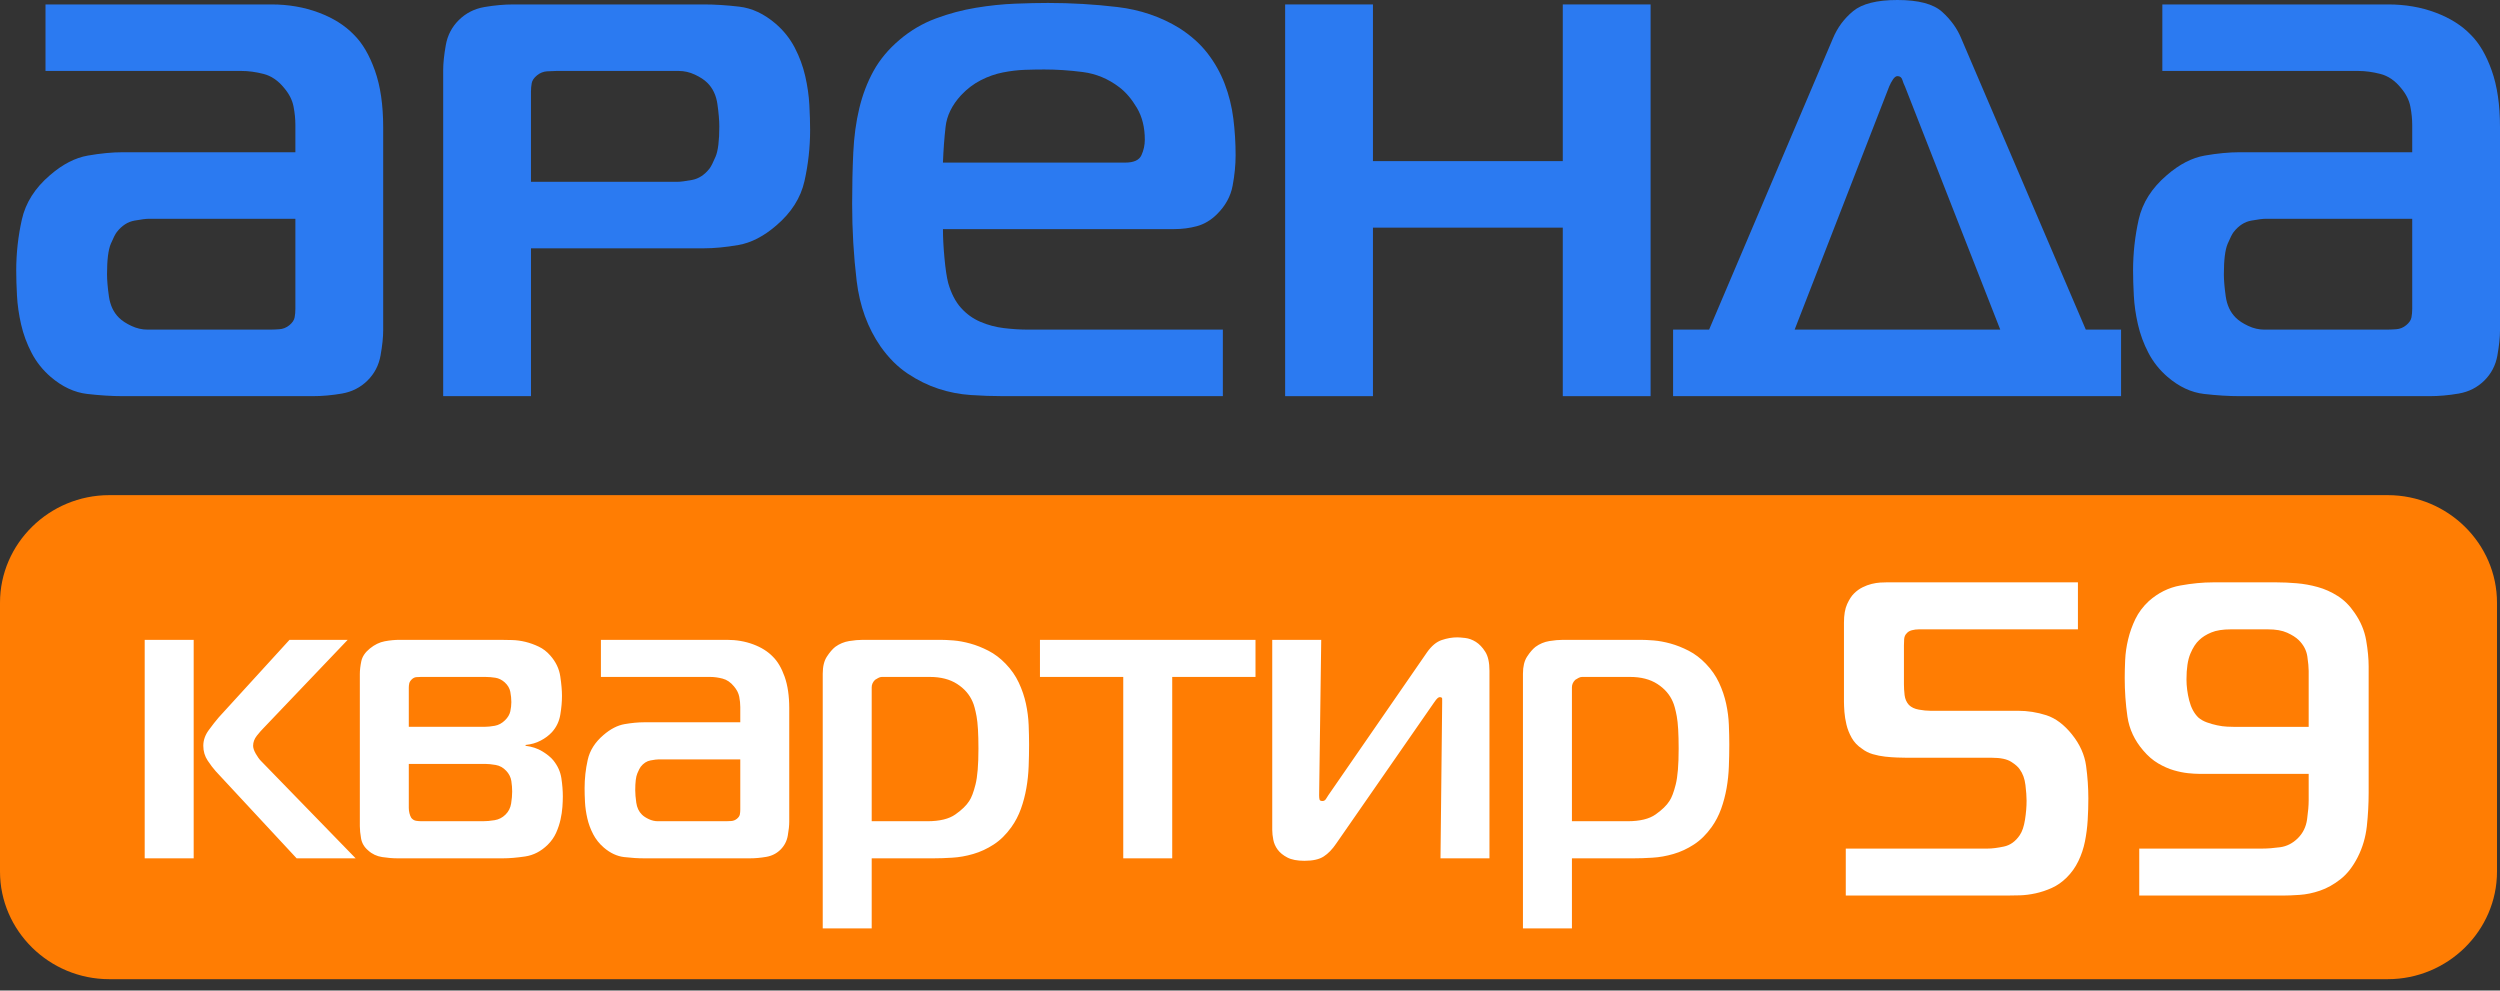 <svg width="106" height="42" viewBox="0 0 106 42" fill="none" xmlns="http://www.w3.org/2000/svg">
<rect x="0" y="0" width="106" height="42" fill="#333333" stroke="none"/>
<path d="M91.683 0.188V3.008H99.987C100.284 3.008 100.597 3.05 100.925 3.134C101.254 3.217 101.546 3.416 101.8 3.729C102.013 3.98 102.145 4.241 102.198 4.513C102.251 4.784 102.278 5.045 102.278 5.296V6.455H94.96C94.514 6.455 94.021 6.502 93.481 6.596C92.94 6.69 92.404 6.967 91.874 7.427C91.237 7.97 90.84 8.597 90.68 9.307C90.522 10.018 90.442 10.738 90.442 11.469C90.442 11.783 90.453 12.138 90.474 12.535C90.495 12.932 90.553 13.339 90.649 13.757C90.744 14.175 90.893 14.577 91.094 14.963C91.296 15.35 91.566 15.689 91.906 15.982C92.393 16.399 92.908 16.64 93.448 16.703C93.989 16.765 94.493 16.797 94.96 16.797H103.009C103.412 16.797 103.826 16.76 104.25 16.687C104.674 16.614 105.035 16.431 105.332 16.139C105.629 15.846 105.815 15.491 105.889 15.073C105.963 14.655 106 14.3 106 14.008V5.39C106 4.45 105.883 3.651 105.65 2.993C105.417 2.335 105.12 1.828 104.759 1.473C104.378 1.076 103.879 0.763 103.264 0.533C102.649 0.303 101.981 0.188 101.259 0.188H91.683ZM102.278 9.276V13.099C102.278 13.224 102.267 13.344 102.246 13.459C102.224 13.574 102.15 13.684 102.023 13.788C101.896 13.893 101.753 13.95 101.593 13.96C101.434 13.971 101.302 13.976 101.196 13.976H96.01C95.776 13.976 95.549 13.924 95.326 13.819C95.103 13.715 94.928 13.6 94.801 13.475C94.567 13.245 94.424 12.942 94.371 12.566C94.318 12.19 94.292 11.877 94.292 11.626C94.292 11.02 94.345 10.592 94.451 10.341C94.557 10.091 94.642 9.923 94.705 9.84C94.917 9.568 95.167 9.406 95.453 9.354C95.739 9.302 95.946 9.276 96.073 9.276H102.278Z" fill="#2B7AF1"/>
<path d="M72.466 13.976H70.939V16.796H89.933V13.976H88.438L83.157 1.629C82.987 1.212 82.716 0.836 82.345 0.501C81.974 0.167 81.343 0 80.452 0C79.582 0 78.957 0.157 78.575 0.47C78.193 0.783 77.907 1.17 77.716 1.629L72.466 13.976ZM80.102 3.666C80.145 3.562 80.198 3.463 80.261 3.369C80.325 3.275 80.388 3.228 80.452 3.228C80.558 3.228 80.627 3.28 80.659 3.384C80.691 3.489 80.728 3.583 80.77 3.666L84.811 13.976H76.093L80.102 3.666Z" fill="#2B7AF1"/>
<path d="M69.985 16.797V0.188H66.262V6.831H58.213V0.188H54.49V16.797H58.213V9.652H66.262V16.797H69.985Z" fill="#2B7AF1"/>
<path d="M51.849 16.796V13.976H43.608C43.269 13.976 42.924 13.955 42.574 13.913C42.224 13.871 41.89 13.783 41.572 13.647C41.254 13.511 40.978 13.313 40.745 13.052C40.511 12.79 40.331 12.441 40.204 12.002C40.14 11.751 40.087 11.396 40.045 10.937C40.002 10.477 39.981 10.069 39.981 9.714H49.781C50.12 9.714 50.443 9.673 50.751 9.589C51.059 9.505 51.34 9.338 51.594 9.088C51.955 8.732 52.177 8.33 52.262 7.881C52.347 7.432 52.39 6.998 52.39 6.581C52.39 6.058 52.358 5.541 52.294 5.029C52.23 4.518 52.108 4.027 51.928 3.557C51.748 3.086 51.504 2.653 51.196 2.256C50.889 1.859 50.491 1.504 50.003 1.191C49.218 0.71 48.344 0.412 47.378 0.298C46.413 0.183 45.432 0.125 44.435 0.125C44.032 0.125 43.566 0.136 43.035 0.156C42.505 0.177 41.954 0.235 41.381 0.329C40.808 0.423 40.241 0.574 39.679 0.783C39.117 0.992 38.602 1.295 38.136 1.692C37.669 2.089 37.303 2.528 37.038 3.008C36.773 3.489 36.572 4.016 36.434 4.591C36.296 5.165 36.211 5.792 36.179 6.471C36.147 7.15 36.131 7.876 36.131 8.649C36.131 9.756 36.195 10.842 36.322 11.908C36.45 12.973 36.789 13.903 37.34 14.697C37.68 15.177 38.062 15.558 38.486 15.841C38.91 16.123 39.345 16.337 39.79 16.483C40.236 16.629 40.692 16.718 41.158 16.749C41.625 16.781 42.071 16.796 42.495 16.796H51.849ZM39.981 6.894C40.002 6.351 40.039 5.844 40.093 5.374C40.146 4.904 40.363 4.46 40.745 4.042C40.999 3.771 41.28 3.557 41.588 3.4C41.895 3.243 42.208 3.133 42.527 3.071C42.845 3.008 43.152 2.972 43.449 2.961C43.746 2.951 44.022 2.946 44.276 2.946C44.807 2.946 45.353 2.982 45.915 3.055C46.477 3.128 46.991 3.342 47.458 3.698C47.734 3.906 47.983 4.199 48.206 4.575C48.428 4.951 48.54 5.4 48.54 5.923C48.54 6.152 48.492 6.372 48.397 6.581C48.301 6.789 48.073 6.894 47.712 6.894H39.981Z" fill="#2B7AF1"/>
<path d="M1.929 0.188V3.008H10.233C10.53 3.008 10.843 3.05 11.172 3.134C11.501 3.217 11.792 3.416 12.047 3.729C12.259 3.98 12.392 4.241 12.445 4.513C12.498 4.784 12.524 5.045 12.524 5.296V6.455H5.206C4.761 6.455 4.268 6.502 3.727 6.596C3.186 6.69 2.65 6.967 2.12 7.427C1.484 7.97 1.086 8.597 0.927 9.307C0.768 10.018 0.688 10.738 0.688 11.469C0.688 11.783 0.699 12.138 0.72 12.535C0.741 12.932 0.8 13.339 0.895 13.757C0.991 14.175 1.139 14.577 1.341 14.963C1.542 15.35 1.813 15.689 2.152 15.982C2.64 16.399 3.154 16.64 3.695 16.703C4.236 16.765 4.74 16.797 5.206 16.797H13.256C13.659 16.797 14.073 16.76 14.497 16.687C14.921 16.614 15.281 16.431 15.578 16.139C15.875 15.846 16.061 15.491 16.135 15.073C16.21 14.655 16.247 14.3 16.247 14.008V5.39C16.247 4.45 16.13 3.651 15.897 2.993C15.663 2.335 15.367 1.828 15.006 1.473C14.624 1.076 14.126 0.763 13.51 0.533C12.895 0.303 12.227 0.188 11.506 0.188H1.929ZM12.524 9.276V13.099C12.524 13.224 12.514 13.344 12.492 13.459C12.471 13.574 12.397 13.684 12.27 13.788C12.142 13.893 11.999 13.95 11.84 13.96C11.681 13.971 11.548 13.976 11.442 13.976H6.256C6.023 13.976 5.795 13.924 5.572 13.819C5.35 13.715 5.175 13.6 5.047 13.475C4.814 13.245 4.671 12.942 4.618 12.566C4.565 12.19 4.538 11.877 4.538 11.626C4.538 11.02 4.591 10.592 4.697 10.341C4.803 10.091 4.888 9.923 4.952 9.84C5.164 9.568 5.413 9.406 5.7 9.354C5.986 9.302 6.193 9.276 6.32 9.276H12.524Z" fill="#2B7AF1"/>
<path fill-rule="evenodd" clip-rule="evenodd" d="M4.633 20.994H101.24C103.788 20.994 105.873 23.047 105.873 25.556V36.954C105.873 39.464 103.788 41.517 101.24 41.517H4.633C2.085 41.517 0 39.464 0 36.954V25.556C0 23.047 2.085 20.994 4.633 20.994Z" fill="#FF7D03"/>
<path d="M15.079 36.393L11.069 32.268C10.998 32.198 10.924 32.096 10.847 31.962C10.77 31.828 10.732 31.714 10.732 31.621C10.732 31.47 10.785 31.327 10.891 31.193C10.998 31.059 11.092 30.951 11.175 30.869L14.742 27.129H12.275L9.276 30.415C9.146 30.567 9.004 30.747 8.851 30.957C8.697 31.167 8.62 31.388 8.62 31.621C8.62 31.854 8.682 32.064 8.806 32.25C8.93 32.437 9.046 32.588 9.152 32.705L12.577 36.393H15.079ZM8.212 36.393V27.129H6.135V36.393H8.212ZM22.284 31.586C22.521 31.563 22.734 31.502 22.923 31.402C23.113 31.303 23.272 31.184 23.402 31.044C23.592 30.834 23.71 30.587 23.757 30.302C23.805 30.016 23.828 29.751 23.828 29.506C23.828 29.285 23.805 29.011 23.757 28.685C23.71 28.358 23.568 28.061 23.331 27.793C23.189 27.63 23.027 27.505 22.843 27.418C22.66 27.33 22.474 27.263 22.284 27.216C22.095 27.17 21.906 27.143 21.716 27.138C21.527 27.132 21.355 27.129 21.202 27.129H16.943C16.742 27.129 16.532 27.149 16.313 27.19C16.094 27.231 15.884 27.333 15.683 27.496C15.482 27.659 15.36 27.84 15.319 28.038C15.278 28.236 15.257 28.416 15.257 28.58V35.029C15.257 35.181 15.275 35.355 15.31 35.554C15.346 35.752 15.446 35.921 15.612 36.06C15.777 36.212 15.976 36.305 16.206 36.34C16.437 36.375 16.653 36.393 16.854 36.393H21.326C21.598 36.393 21.912 36.366 22.267 36.314C22.621 36.261 22.941 36.096 23.225 35.816C23.379 35.664 23.497 35.495 23.58 35.309C23.663 35.123 23.725 34.936 23.766 34.75C23.808 34.563 23.834 34.386 23.846 34.217C23.858 34.048 23.864 33.899 23.864 33.771C23.864 33.526 23.843 33.267 23.802 32.993C23.76 32.719 23.645 32.466 23.456 32.233C23.349 32.105 23.195 31.979 22.994 31.857C22.793 31.735 22.557 31.656 22.284 31.621V31.586ZM17.333 30.817V29.157C17.333 29.098 17.339 29.04 17.351 28.982C17.363 28.924 17.398 28.865 17.457 28.807C17.517 28.749 17.582 28.717 17.653 28.711C17.724 28.705 17.789 28.702 17.848 28.702H20.581C20.723 28.702 20.865 28.714 21.007 28.737C21.149 28.76 21.279 28.825 21.397 28.929C21.527 29.046 21.607 29.18 21.637 29.331C21.666 29.483 21.681 29.628 21.681 29.768C21.681 29.896 21.666 30.027 21.637 30.162C21.607 30.296 21.533 30.421 21.415 30.537C21.285 30.666 21.14 30.744 20.98 30.773C20.82 30.802 20.675 30.817 20.545 30.817H17.333ZM17.333 32.39H20.581C20.699 32.39 20.844 32.405 21.015 32.434C21.187 32.463 21.338 32.547 21.468 32.687C21.586 32.815 21.657 32.958 21.681 33.115C21.705 33.273 21.716 33.421 21.716 33.561C21.716 33.713 21.702 33.882 21.672 34.068C21.642 34.255 21.563 34.412 21.432 34.54C21.302 34.668 21.149 34.747 20.971 34.776C20.794 34.805 20.628 34.82 20.474 34.82H17.883C17.801 34.82 17.721 34.814 17.644 34.802C17.567 34.79 17.499 34.75 17.44 34.68C17.404 34.622 17.378 34.554 17.36 34.479C17.342 34.403 17.333 34.33 17.333 34.26V32.39ZM25.479 27.129V28.702H30.11C30.276 28.702 30.451 28.725 30.634 28.772C30.817 28.819 30.98 28.929 31.122 29.104C31.24 29.244 31.314 29.39 31.344 29.541C31.373 29.692 31.388 29.838 31.388 29.978V30.625H27.306C27.058 30.625 26.783 30.651 26.481 30.703C26.18 30.756 25.881 30.91 25.585 31.167C25.23 31.47 25.008 31.819 24.92 32.215C24.831 32.611 24.787 33.013 24.787 33.421C24.787 33.596 24.792 33.794 24.804 34.016C24.816 34.237 24.849 34.464 24.902 34.697C24.955 34.93 25.038 35.154 25.15 35.37C25.263 35.586 25.413 35.775 25.603 35.938C25.875 36.171 26.162 36.305 26.463 36.34C26.765 36.375 27.046 36.393 27.306 36.393H31.796C32.021 36.393 32.252 36.372 32.488 36.331C32.725 36.291 32.926 36.189 33.092 36.026C33.257 35.862 33.361 35.664 33.402 35.431C33.444 35.198 33.464 35 33.464 34.837V30.03C33.464 29.506 33.399 29.06 33.269 28.693C33.139 28.326 32.973 28.044 32.772 27.846C32.559 27.624 32.281 27.449 31.938 27.321C31.595 27.193 31.223 27.129 30.82 27.129H25.479ZM31.388 32.198V34.33C31.388 34.4 31.382 34.467 31.37 34.531C31.358 34.595 31.317 34.657 31.246 34.715C31.175 34.773 31.095 34.805 31.006 34.811C30.918 34.817 30.844 34.82 30.785 34.82H27.892C27.762 34.82 27.635 34.79 27.511 34.732C27.386 34.674 27.289 34.61 27.218 34.54C27.088 34.412 27.008 34.243 26.978 34.033C26.949 33.823 26.934 33.648 26.934 33.509C26.934 33.171 26.963 32.932 27.023 32.792C27.082 32.652 27.129 32.559 27.165 32.512C27.283 32.361 27.422 32.271 27.581 32.242C27.741 32.212 27.857 32.198 27.927 32.198H31.388ZM36.96 36.393H39.587C39.823 36.393 40.087 36.384 40.377 36.366C40.666 36.349 40.962 36.297 41.264 36.209C41.565 36.122 41.855 35.988 42.133 35.807C42.411 35.627 42.663 35.379 42.887 35.064C43.053 34.831 43.186 34.575 43.287 34.295C43.387 34.016 43.464 33.724 43.517 33.421C43.571 33.118 43.603 32.81 43.615 32.495C43.627 32.181 43.633 31.872 43.633 31.569C43.633 31.312 43.627 31.035 43.615 30.738C43.603 30.441 43.565 30.141 43.5 29.838C43.435 29.535 43.334 29.238 43.198 28.947C43.062 28.655 42.876 28.388 42.639 28.143C42.414 27.91 42.172 27.726 41.911 27.592C41.651 27.458 41.394 27.356 41.139 27.286C40.885 27.216 40.649 27.173 40.43 27.155C40.211 27.138 40.024 27.129 39.871 27.129H36.588C36.41 27.129 36.215 27.146 36.002 27.181C35.789 27.216 35.594 27.298 35.416 27.426C35.298 27.52 35.18 27.656 35.062 27.837C34.943 28.017 34.884 28.259 34.884 28.562V39.364H36.96V36.393ZM36.96 34.82V29.139C36.96 29.023 37.008 28.918 37.102 28.825C37.138 28.801 37.182 28.775 37.236 28.746C37.289 28.717 37.339 28.702 37.386 28.702H39.427C39.888 28.702 40.273 28.801 40.581 28.999C40.888 29.197 41.107 29.448 41.237 29.751C41.296 29.879 41.353 30.086 41.406 30.371C41.459 30.657 41.486 31.114 41.486 31.743C41.486 32.431 41.444 32.938 41.361 33.264C41.279 33.59 41.19 33.823 41.095 33.963C40.977 34.15 40.782 34.339 40.509 34.531C40.237 34.724 39.841 34.82 39.321 34.82H36.96ZM49.702 36.393V28.702H53.233V27.129H44.094V28.702H47.626V36.393H49.702ZM63.153 36.393V28.44C63.153 28.09 63.094 27.822 62.976 27.636C62.858 27.449 62.725 27.31 62.577 27.216C62.429 27.123 62.278 27.068 62.124 27.05C61.97 27.033 61.858 27.024 61.787 27.024C61.574 27.024 61.355 27.062 61.13 27.138C60.906 27.213 60.699 27.385 60.509 27.653L56.321 33.718C56.286 33.777 56.25 33.832 56.215 33.885C56.179 33.937 56.132 33.963 56.073 33.963C56.002 33.963 55.96 33.943 55.949 33.902C55.937 33.861 55.931 33.8 55.931 33.718L56.02 27.129H53.943V35.187C53.943 35.315 53.958 35.455 53.988 35.606C54.017 35.758 54.079 35.897 54.174 36.026C54.269 36.154 54.404 36.264 54.582 36.358C54.76 36.451 55.002 36.498 55.31 36.498C55.665 36.498 55.937 36.437 56.126 36.314C56.315 36.192 56.493 36.008 56.658 35.763L60.793 29.803C60.864 29.698 60.917 29.631 60.953 29.602C60.988 29.573 61.018 29.559 61.042 29.559C61.113 29.559 61.148 29.582 61.148 29.628C61.148 29.675 61.148 29.733 61.148 29.803L61.077 36.393H63.153ZM66.65 36.393H69.276C69.512 36.393 69.776 36.384 70.066 36.366C70.355 36.349 70.651 36.297 70.953 36.209C71.255 36.122 71.544 35.988 71.822 35.807C72.1 35.627 72.352 35.379 72.576 35.064C72.742 34.831 72.875 34.575 72.976 34.295C73.076 34.016 73.153 33.724 73.207 33.421C73.26 33.118 73.293 32.81 73.304 32.495C73.316 32.181 73.322 31.872 73.322 31.569C73.322 31.312 73.316 31.035 73.304 30.738C73.293 30.441 73.254 30.141 73.189 29.838C73.124 29.535 73.023 29.238 72.887 28.947C72.751 28.655 72.565 28.388 72.328 28.143C72.104 27.91 71.861 27.726 71.601 27.592C71.34 27.458 71.083 27.356 70.829 27.286C70.574 27.216 70.338 27.173 70.119 27.155C69.9 27.138 69.713 27.129 69.56 27.129H66.277C66.099 27.129 65.904 27.146 65.691 27.181C65.478 27.216 65.283 27.298 65.106 27.426C64.987 27.52 64.869 27.656 64.751 27.837C64.632 28.017 64.573 28.259 64.573 28.562V39.364H66.65V36.393ZM66.65 34.82V29.139C66.65 29.023 66.697 28.918 66.791 28.825C66.827 28.801 66.871 28.775 66.925 28.746C66.978 28.717 67.028 28.702 67.075 28.702H69.116C69.578 28.702 69.962 28.801 70.27 28.999C70.577 29.197 70.796 29.448 70.926 29.751C70.985 29.879 71.042 30.086 71.095 30.371C71.148 30.657 71.175 31.114 71.175 31.743C71.175 32.431 71.133 32.938 71.05 33.264C70.968 33.59 70.879 33.823 70.784 33.963C70.666 34.15 70.471 34.339 70.199 34.531C69.927 34.724 69.53 34.82 69.01 34.82H66.65Z" fill="white"/>
<path d="M78.261 37.972H85.06C85.24 37.972 85.436 37.968 85.648 37.962C85.86 37.956 86.081 37.927 86.312 37.877C86.544 37.826 86.771 37.75 86.996 37.649C87.221 37.548 87.43 37.402 87.622 37.213C87.828 37.01 87.995 36.776 88.123 36.511C88.251 36.245 88.344 35.967 88.402 35.676C88.46 35.385 88.499 35.085 88.518 34.775C88.537 34.465 88.546 34.158 88.546 33.855C88.546 33.4 88.514 32.938 88.45 32.47C88.386 32.002 88.187 31.559 87.853 31.142C87.519 30.725 87.157 30.453 86.765 30.326C86.373 30.2 85.972 30.137 85.561 30.137H81.844C81.702 30.137 81.542 30.121 81.362 30.089C81.182 30.058 81.041 29.991 80.939 29.89C80.836 29.776 80.775 29.637 80.755 29.473C80.736 29.308 80.727 29.157 80.727 29.017V27.367C80.727 27.291 80.73 27.203 80.736 27.101C80.743 27 80.778 26.918 80.842 26.855C80.894 26.791 80.967 26.747 81.064 26.722C81.16 26.697 81.26 26.684 81.362 26.684H88.104V24.692H79.975C79.911 24.692 79.825 24.695 79.715 24.701C79.606 24.708 79.487 24.727 79.359 24.758C79.231 24.79 79.102 24.837 78.974 24.901C78.845 24.964 78.723 25.052 78.608 25.166C78.505 25.267 78.409 25.416 78.319 25.612C78.229 25.808 78.184 26.07 78.184 26.399V29.757C78.184 29.871 78.191 30.013 78.203 30.184C78.216 30.355 78.245 30.535 78.29 30.725C78.335 30.914 78.409 31.101 78.512 31.285C78.614 31.468 78.762 31.623 78.954 31.749C79.083 31.85 79.234 31.926 79.407 31.977C79.581 32.027 79.754 32.062 79.927 32.081C80.101 32.1 80.271 32.113 80.438 32.119C80.605 32.125 80.752 32.129 80.881 32.129H84.463C84.823 32.129 85.092 32.185 85.272 32.299C85.452 32.413 85.574 32.521 85.638 32.622C85.767 32.799 85.847 33.02 85.879 33.286C85.911 33.551 85.927 33.773 85.927 33.95C85.927 34.203 85.905 34.471 85.86 34.756C85.815 35.041 85.741 35.259 85.638 35.41C85.458 35.676 85.234 35.837 84.964 35.894C84.694 35.951 84.463 35.98 84.27 35.98H78.261V37.972ZM90.704 37.972H96.771C96.977 37.972 97.221 37.962 97.503 37.943C97.786 37.924 98.075 37.864 98.37 37.763C98.665 37.662 98.954 37.501 99.237 37.279C99.519 37.058 99.763 36.745 99.969 36.34C100.174 35.935 100.302 35.499 100.354 35.031C100.405 34.563 100.431 34.089 100.431 33.608V28.259C100.431 27.93 100.396 27.56 100.325 27.149C100.254 26.738 100.09 26.349 99.834 25.982C99.628 25.678 99.391 25.441 99.121 25.271C98.852 25.1 98.569 24.973 98.273 24.891C97.978 24.809 97.68 24.755 97.378 24.73C97.076 24.705 96.797 24.692 96.54 24.692H93.824C93.4 24.692 92.942 24.736 92.447 24.825C91.953 24.913 91.507 25.135 91.108 25.489C90.865 25.716 90.675 25.969 90.54 26.247C90.405 26.526 90.303 26.814 90.232 27.111C90.161 27.408 90.12 27.699 90.107 27.983C90.094 28.268 90.088 28.524 90.088 28.752C90.088 29.308 90.126 29.852 90.203 30.383C90.28 30.914 90.505 31.395 90.877 31.825C91.07 32.053 91.279 32.233 91.503 32.366C91.728 32.498 91.949 32.596 92.168 32.66C92.386 32.723 92.588 32.764 92.775 32.783C92.961 32.802 93.112 32.811 93.227 32.811H97.888V33.931C97.888 34.146 97.866 34.415 97.821 34.737C97.776 35.06 97.644 35.328 97.426 35.543C97.208 35.758 96.957 35.885 96.675 35.923C96.392 35.961 96.142 35.98 95.924 35.98H90.704V37.972ZM97.888 30.82H94.768C94.678 30.82 94.566 30.816 94.431 30.81C94.296 30.804 94.155 30.785 94.007 30.753C93.859 30.722 93.715 30.681 93.574 30.63C93.433 30.579 93.311 30.51 93.208 30.421C93.028 30.244 92.9 30.004 92.823 29.7C92.746 29.397 92.707 29.1 92.707 28.809C92.707 28.341 92.762 27.977 92.871 27.718C92.98 27.459 93.105 27.266 93.246 27.139C93.375 27.013 93.545 26.905 93.757 26.817C93.969 26.728 94.248 26.684 94.595 26.684H96.155C96.489 26.684 96.762 26.731 96.973 26.826C97.185 26.921 97.349 27.026 97.465 27.139C97.67 27.342 97.792 27.572 97.831 27.832C97.869 28.091 97.888 28.297 97.888 28.448V30.82Z" fill="white"/>
<path d="M22.514 10.529H29.831C30.276 10.529 30.769 10.482 31.31 10.388C31.851 10.294 32.387 10.017 32.917 9.558C33.553 9.015 33.951 8.388 34.11 7.678C34.269 6.967 34.349 6.246 34.349 5.515C34.349 5.202 34.338 4.847 34.317 4.45C34.296 4.053 34.237 3.646 34.142 3.228C34.047 2.81 33.898 2.408 33.697 2.021C33.495 1.635 33.225 1.295 32.885 1.003C32.397 0.585 31.883 0.345 31.342 0.282C30.801 0.219 30.297 0.188 29.831 0.188H21.781C21.378 0.188 20.965 0.225 20.541 0.298C20.116 0.371 19.756 0.554 19.459 0.846C19.162 1.139 18.976 1.494 18.902 1.912C18.828 2.329 18.791 2.685 18.791 2.977V11.595L18.791 11.653V16.797H22.514V10.529ZM22.513 7.709V3.886C22.513 3.76 22.524 3.64 22.545 3.525C22.566 3.411 22.64 3.301 22.768 3.196C22.895 3.092 23.038 3.034 23.197 3.024C23.356 3.014 23.489 3.008 23.595 3.008H28.781C29.014 3.008 29.242 3.061 29.465 3.165C29.688 3.27 29.863 3.384 29.99 3.51C30.223 3.74 30.366 4.043 30.419 4.419C30.472 4.795 30.499 5.108 30.499 5.359C30.499 5.964 30.446 6.393 30.34 6.643C30.234 6.894 30.149 7.061 30.085 7.145C29.873 7.416 29.624 7.578 29.338 7.631C29.051 7.683 28.844 7.709 28.717 7.709H22.513Z" fill="#2B7AF1"/>
</svg>
